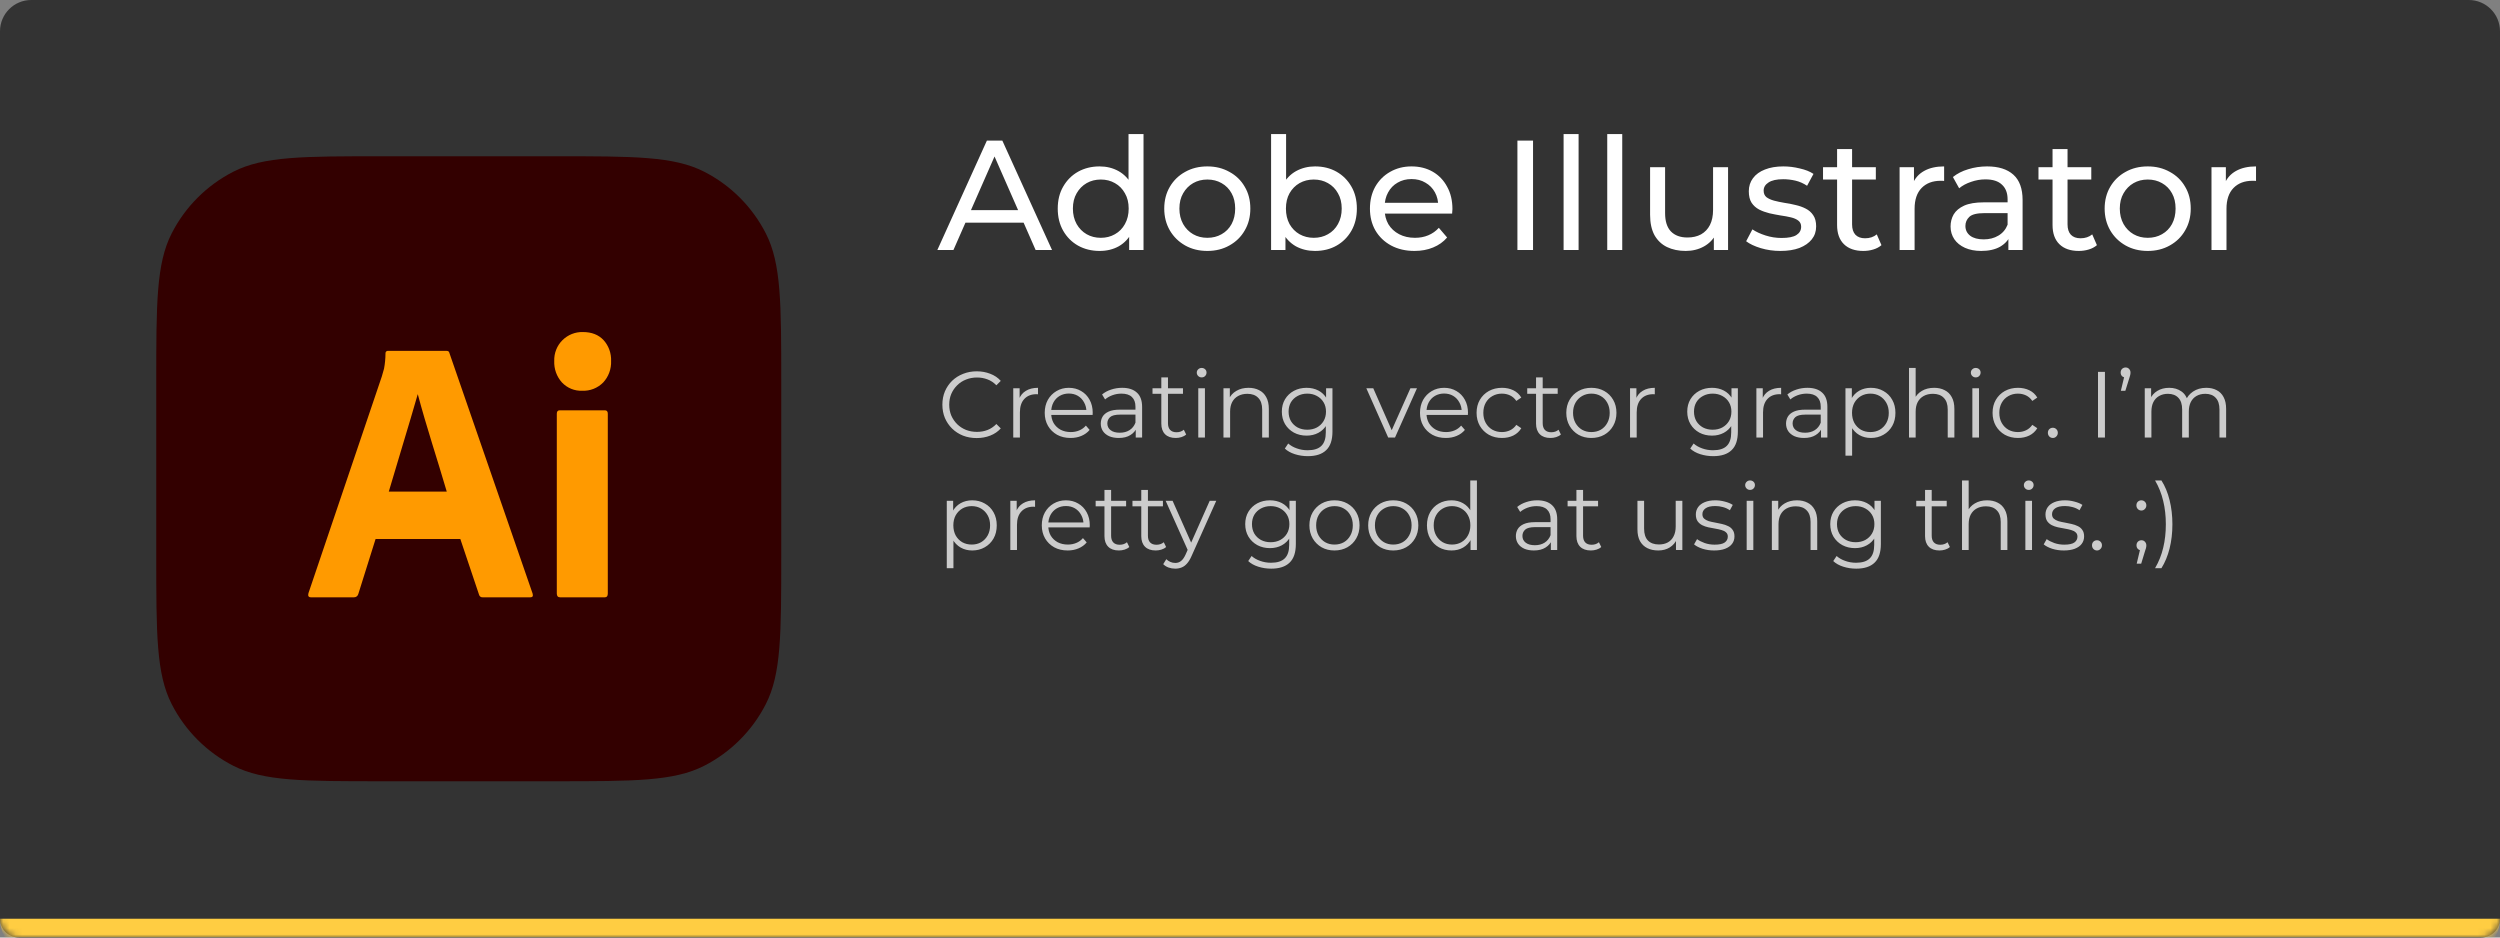 <svg width="400" height="150" viewBox="0 0 400 150" fill="none" xmlns="http://www.w3.org/2000/svg">
<rect x="0" y="0" width="400" height="150" fill="#808080" stroke="none"/>
<mask id="path-1-inside-1_50_3437" fill="white">
<path d="M0 5C0 2.239 2.239 0 5 0H395C397.761 0 400 2.239 400 5V147C400 148.657 398.657 150 397 150H3C1.343 150 0 148.657 0 147V5Z"/>
</mask>
<path d="M0 5C0 2.239 2.239 0 5 0H395C397.761 0 400 2.239 400 5V147C400 148.657 398.657 150 397 150H3C1.343 150 0 148.657 0 147V5Z" fill="#333333"/>
<path d="M0 0H400H0ZM400 147C400 150.314 397.314 153 394 153H6C2.686 153 0 150.314 0 147C0 147 1.343 147 3 147H397C398.657 147 400 147 400 147ZM0 150V0V150ZM400 0V150V0Z" fill="#FFCD42" mask="url(#path-1-inside-1_50_3437)"/>
<g clip-path="url(#clip0_50_3437)">
<path d="M25 61.191C25 48.523 25 42.189 27.465 37.35C29.634 33.094 33.094 29.634 37.35 27.465C42.189 25 48.523 25 61.19 25H88.81C101.477 25 107.811 25 112.65 27.465C116.906 29.634 120.366 33.094 122.535 37.35C125 42.189 125 48.523 125 61.191V88.81C125 101.478 125 107.812 122.535 112.65C120.366 116.906 116.906 120.366 112.65 122.535C107.811 125 101.477 125 88.81 125H61.19C48.523 125 42.189 125 37.35 122.535C33.094 120.366 29.634 116.906 27.465 112.65C25 107.812 25 101.478 25 88.81V61.191Z" fill="#330000"/>
<path d="M73.652 86.239H60.093L57.334 95.028C57.258 95.355 56.957 95.586 56.63 95.57H49.762C49.37 95.57 49.233 95.349 49.351 94.908L61.091 60.231C61.208 59.87 61.326 59.458 61.443 58.997C61.597 58.193 61.675 57.377 61.678 56.559C61.644 56.317 61.857 56.103 62.088 56.137H71.422C71.695 56.137 71.851 56.237 71.891 56.438L85.216 94.968C85.333 95.37 85.216 95.57 84.863 95.57H77.233C76.965 95.6 76.709 95.417 76.646 95.149L73.652 86.239ZM62.206 78.653H71.48C69.957 73.446 68.237 68.308 66.843 63.06C65.339 68.317 63.699 73.552 62.206 78.653Z" fill="#FF9A00"/>
<path d="M93.139 62.518C92.54 62.543 91.943 62.438 91.387 62.209C90.831 61.981 90.328 61.635 89.911 61.194C89.495 60.733 89.172 60.193 88.96 59.604C88.749 59.015 88.653 58.389 88.678 57.762C88.657 57.141 88.763 56.523 88.991 55.947C89.218 55.371 89.562 54.851 89.999 54.421C90.431 53.995 90.942 53.661 91.501 53.439C92.06 53.217 92.657 53.111 93.256 53.127C94.665 53.127 95.771 53.558 96.573 54.421C96.978 54.869 97.293 55.395 97.499 55.969C97.705 56.542 97.8 57.152 97.776 57.762C97.801 58.392 97.702 59.02 97.485 59.609C97.268 60.199 96.938 60.738 96.514 61.194C96.071 61.642 95.543 61.99 94.962 62.219C94.381 62.446 93.76 62.549 93.139 62.518ZM89.089 94.968V66.191C89.089 65.829 89.245 65.649 89.558 65.649H96.778C97.091 65.649 97.248 65.829 97.248 66.191V94.968C97.248 95.37 97.091 95.57 96.778 95.57H89.617C89.265 95.57 89.089 95.369 89.089 94.968Z" fill="#FF9A00"/>
</g>
<path d="M149.975 40L157.9 22.5H160.375L168.325 40H165.7L158.625 23.9H159.625L152.55 40H149.975ZM153.35 35.625L154.025 33.625H163.875L164.6 35.625H153.35ZM175.938 40.15C174.655 40.15 173.505 39.867 172.488 39.3C171.488 38.733 170.697 37.942 170.113 36.925C169.53 35.908 169.238 34.725 169.238 33.375C169.238 32.025 169.53 30.85 170.113 29.85C170.697 28.834 171.488 28.042 172.488 27.475C173.505 26.909 174.655 26.625 175.938 26.625C177.055 26.625 178.063 26.875 178.963 27.375C179.863 27.875 180.58 28.625 181.113 29.625C181.663 30.625 181.938 31.875 181.938 33.375C181.938 34.875 181.672 36.125 181.138 37.125C180.622 38.125 179.913 38.883 179.013 39.4C178.113 39.9 177.088 40.15 175.938 40.15ZM176.138 38.05C176.972 38.05 177.722 37.858 178.388 37.475C179.072 37.092 179.605 36.55 179.988 35.85C180.388 35.133 180.588 34.309 180.588 33.375C180.588 32.425 180.388 31.608 179.988 30.925C179.605 30.225 179.072 29.683 178.388 29.3C177.722 28.917 176.972 28.725 176.138 28.725C175.288 28.725 174.53 28.917 173.863 29.3C173.197 29.683 172.663 30.225 172.263 30.925C171.863 31.608 171.663 32.425 171.663 33.375C171.663 34.309 171.863 35.133 172.263 35.85C172.663 36.55 173.197 37.092 173.863 37.475C174.53 37.858 175.288 38.05 176.138 38.05ZM180.663 40V36.425L180.813 33.35L180.563 30.275V21.45H182.963V40H180.663ZM193.179 40.15C191.846 40.15 190.663 39.858 189.629 39.275C188.596 38.692 187.779 37.892 187.179 36.875C186.579 35.842 186.279 34.675 186.279 33.375C186.279 32.059 186.579 30.892 187.179 29.875C187.779 28.858 188.596 28.067 189.629 27.5C190.663 26.917 191.846 26.625 193.179 26.625C194.496 26.625 195.671 26.917 196.704 27.5C197.754 28.067 198.571 28.858 199.154 29.875C199.754 30.875 200.054 32.042 200.054 33.375C200.054 34.692 199.754 35.858 199.154 36.875C198.571 37.892 197.754 38.692 196.704 39.275C195.671 39.858 194.496 40.15 193.179 40.15ZM193.179 38.05C194.029 38.05 194.788 37.858 195.454 37.475C196.138 37.092 196.671 36.55 197.054 35.85C197.438 35.133 197.629 34.309 197.629 33.375C197.629 32.425 197.438 31.608 197.054 30.925C196.671 30.225 196.138 29.683 195.454 29.3C194.788 28.917 194.029 28.725 193.179 28.725C192.329 28.725 191.571 28.917 190.904 29.3C190.238 29.683 189.704 30.225 189.304 30.925C188.904 31.608 188.704 32.425 188.704 33.375C188.704 34.309 188.904 35.133 189.304 35.85C189.704 36.55 190.238 37.092 190.904 37.475C191.571 37.858 192.329 38.05 193.179 38.05ZM210.399 40.15C209.265 40.15 208.24 39.9 207.324 39.4C206.424 38.883 205.707 38.125 205.174 37.125C204.657 36.125 204.399 34.875 204.399 33.375C204.399 31.875 204.665 30.625 205.199 29.625C205.749 28.625 206.474 27.875 207.374 27.375C208.29 26.875 209.299 26.625 210.399 26.625C211.699 26.625 212.849 26.909 213.849 27.475C214.849 28.042 215.64 28.834 216.224 29.85C216.807 30.85 217.099 32.025 217.099 33.375C217.099 34.725 216.807 35.908 216.224 36.925C215.64 37.942 214.849 38.733 213.849 39.3C212.849 39.867 211.699 40.15 210.399 40.15ZM203.374 40V21.45H205.774V30.275L205.524 33.35L205.674 36.425V40H203.374ZM210.199 38.05C211.049 38.05 211.807 37.858 212.474 37.475C213.157 37.092 213.69 36.55 214.074 35.85C214.474 35.133 214.674 34.309 214.674 33.375C214.674 32.425 214.474 31.608 214.074 30.925C213.69 30.225 213.157 29.683 212.474 29.3C211.807 28.917 211.049 28.725 210.199 28.725C209.365 28.725 208.607 28.917 207.924 29.3C207.257 29.683 206.724 30.225 206.324 30.925C205.94 31.608 205.749 32.425 205.749 33.375C205.749 34.309 205.94 35.133 206.324 35.85C206.724 36.55 207.257 37.092 207.924 37.475C208.607 37.858 209.365 38.05 210.199 38.05ZM226.315 40.15C224.898 40.15 223.648 39.858 222.565 39.275C221.498 38.692 220.665 37.892 220.065 36.875C219.481 35.858 219.19 34.692 219.19 33.375C219.19 32.059 219.473 30.892 220.04 29.875C220.623 28.858 221.415 28.067 222.415 27.5C223.431 26.917 224.573 26.625 225.84 26.625C227.123 26.625 228.256 26.909 229.24 27.475C230.223 28.042 230.99 28.842 231.54 29.875C232.106 30.892 232.39 32.084 232.39 33.45C232.39 33.55 232.381 33.667 232.365 33.8C232.365 33.934 232.356 34.059 232.34 34.175H221.065V32.45H231.09L230.115 33.05C230.131 32.2 229.956 31.442 229.59 30.775C229.223 30.108 228.715 29.592 228.065 29.225C227.431 28.842 226.69 28.65 225.84 28.65C225.006 28.65 224.265 28.842 223.615 29.225C222.965 29.592 222.456 30.117 222.09 30.8C221.723 31.467 221.54 32.233 221.54 33.1V33.5C221.54 34.383 221.74 35.175 222.14 35.875C222.556 36.559 223.131 37.092 223.865 37.475C224.598 37.858 225.44 38.05 226.39 38.05C227.173 38.05 227.881 37.917 228.515 37.65C229.165 37.383 229.731 36.983 230.215 36.45L231.54 38C230.94 38.7 230.19 39.233 229.29 39.6C228.406 39.967 227.415 40.15 226.315 40.15ZM242.786 40V22.5H245.286V40H242.786ZM250.175 40V21.45H252.575V40H250.175ZM257.158 40V21.45H259.558V40H257.158ZM269.715 40.15C268.582 40.15 267.582 39.942 266.715 39.525C265.865 39.108 265.199 38.475 264.715 37.625C264.249 36.758 264.015 35.675 264.015 34.375V26.75H266.415V34.1C266.415 35.4 266.724 36.375 267.34 37.025C267.974 37.675 268.857 38 269.99 38C270.824 38 271.549 37.834 272.165 37.5C272.782 37.15 273.257 36.65 273.59 36C273.924 35.334 274.09 34.533 274.09 33.6V26.75H276.49V40H274.215V36.425L274.59 37.375C274.157 38.258 273.507 38.942 272.64 39.425C271.774 39.908 270.799 40.15 269.715 40.15ZM284.859 40.15C283.759 40.15 282.709 40 281.709 39.7C280.726 39.4 279.951 39.033 279.384 38.6L280.384 36.7C280.951 37.084 281.651 37.408 282.484 37.675C283.318 37.942 284.168 38.075 285.034 38.075C286.151 38.075 286.951 37.917 287.434 37.6C287.934 37.283 288.184 36.842 288.184 36.275C288.184 35.858 288.034 35.533 287.734 35.3C287.434 35.067 287.034 34.892 286.534 34.775C286.051 34.658 285.509 34.559 284.909 34.475C284.309 34.375 283.709 34.258 283.109 34.125C282.509 33.975 281.959 33.775 281.459 33.525C280.959 33.258 280.559 32.9 280.259 32.45C279.959 31.983 279.809 31.367 279.809 30.6C279.809 29.8 280.034 29.1 280.484 28.5C280.934 27.9 281.568 27.442 282.384 27.125C283.218 26.792 284.201 26.625 285.334 26.625C286.201 26.625 287.076 26.733 287.959 26.95C288.859 27.15 289.593 27.442 290.159 27.825L289.134 29.725C288.534 29.325 287.909 29.05 287.259 28.9C286.609 28.75 285.959 28.675 285.309 28.675C284.259 28.675 283.476 28.85 282.959 29.2C282.443 29.534 282.184 29.967 282.184 30.5C282.184 30.95 282.334 31.3 282.634 31.55C282.951 31.784 283.351 31.967 283.834 32.1C284.334 32.233 284.884 32.35 285.484 32.45C286.084 32.533 286.684 32.65 287.284 32.8C287.884 32.934 288.426 33.125 288.909 33.375C289.409 33.625 289.809 33.975 290.109 34.425C290.426 34.875 290.584 35.475 290.584 36.225C290.584 37.025 290.351 37.717 289.884 38.3C289.418 38.883 288.759 39.342 287.909 39.675C287.059 39.992 286.043 40.15 284.859 40.15ZM298.134 40.15C296.8 40.15 295.767 39.792 295.034 39.075C294.3 38.358 293.934 37.334 293.934 36V23.85H296.334V35.9C296.334 36.617 296.509 37.167 296.859 37.55C297.225 37.934 297.742 38.125 298.409 38.125C299.159 38.125 299.784 37.917 300.284 37.5L301.034 39.225C300.667 39.542 300.225 39.775 299.709 39.925C299.209 40.075 298.684 40.15 298.134 40.15ZM291.684 28.725V26.75H300.134V28.725H291.684ZM303.935 40V26.75H306.235V30.35L306.01 29.45C306.377 28.534 306.993 27.834 307.86 27.35C308.727 26.867 309.793 26.625 311.06 26.625V28.95C310.96 28.933 310.86 28.925 310.76 28.925C310.677 28.925 310.593 28.925 310.51 28.925C309.227 28.925 308.21 29.308 307.46 30.075C306.71 30.842 306.335 31.95 306.335 33.4V40H303.935ZM321.34 40V37.2L321.215 36.675V31.9C321.215 30.884 320.915 30.1 320.315 29.55C319.732 28.983 318.848 28.7 317.665 28.7C316.882 28.7 316.115 28.834 315.365 29.1C314.615 29.35 313.982 29.692 313.465 30.125L312.465 28.325C313.148 27.775 313.965 27.358 314.915 27.075C315.882 26.775 316.89 26.625 317.94 26.625C319.757 26.625 321.157 27.067 322.14 27.95C323.123 28.834 323.615 30.183 323.615 32V40H321.34ZM316.99 40.15C316.007 40.15 315.14 39.983 314.39 39.65C313.657 39.317 313.09 38.858 312.69 38.275C312.29 37.675 312.09 37 312.09 36.25C312.09 35.533 312.257 34.883 312.59 34.3C312.94 33.717 313.498 33.25 314.265 32.9C315.048 32.55 316.098 32.375 317.415 32.375H321.615V34.1H317.515C316.315 34.1 315.507 34.3 315.09 34.7C314.673 35.1 314.465 35.584 314.465 36.15C314.465 36.8 314.723 37.325 315.24 37.725C315.757 38.108 316.473 38.3 317.39 38.3C318.29 38.3 319.073 38.1 319.74 37.7C320.423 37.3 320.915 36.717 321.215 35.95L321.69 37.6C321.373 38.383 320.815 39.008 320.015 39.475C319.215 39.925 318.207 40.15 316.99 40.15ZM332.606 40.15C331.273 40.15 330.24 39.792 329.506 39.075C328.773 38.358 328.406 37.334 328.406 36V23.85H330.806V35.9C330.806 36.617 330.981 37.167 331.331 37.55C331.698 37.934 332.215 38.125 332.881 38.125C333.631 38.125 334.256 37.917 334.756 37.5L335.506 39.225C335.14 39.542 334.698 39.775 334.181 39.925C333.681 40.075 333.156 40.15 332.606 40.15ZM326.156 28.725V26.75H334.606V28.725H326.156ZM343.643 40.15C342.31 40.15 341.127 39.858 340.093 39.275C339.06 38.692 338.243 37.892 337.643 36.875C337.043 35.842 336.743 34.675 336.743 33.375C336.743 32.059 337.043 30.892 337.643 29.875C338.243 28.858 339.06 28.067 340.093 27.5C341.127 26.917 342.31 26.625 343.643 26.625C344.96 26.625 346.135 26.917 347.168 27.5C348.218 28.067 349.035 28.858 349.618 29.875C350.218 30.875 350.518 32.042 350.518 33.375C350.518 34.692 350.218 35.858 349.618 36.875C349.035 37.892 348.218 38.692 347.168 39.275C346.135 39.858 344.96 40.15 343.643 40.15ZM343.643 38.05C344.493 38.05 345.252 37.858 345.918 37.475C346.602 37.092 347.135 36.55 347.518 35.85C347.902 35.133 348.093 34.309 348.093 33.375C348.093 32.425 347.902 31.608 347.518 30.925C347.135 30.225 346.602 29.683 345.918 29.3C345.252 28.917 344.493 28.725 343.643 28.725C342.793 28.725 342.035 28.917 341.368 29.3C340.702 29.683 340.168 30.225 339.768 30.925C339.368 31.608 339.168 32.425 339.168 33.375C339.168 34.309 339.368 35.133 339.768 35.85C340.168 36.55 340.702 37.092 341.368 37.475C342.035 37.858 342.793 38.05 343.643 38.05ZM353.838 40V26.75H356.138V30.35L355.913 29.45C356.279 28.534 356.896 27.834 357.763 27.35C358.629 26.867 359.696 26.625 360.963 26.625V28.95C360.863 28.933 360.763 28.925 360.663 28.925C360.579 28.925 360.496 28.925 360.413 28.925C359.129 28.925 358.113 29.308 357.363 30.075C356.613 30.842 356.238 31.95 356.238 33.4V40H353.838Z" fill="white"/>
<path d="M156.27 70.09C155.48 70.09 154.75 69.96 154.08 69.7C153.41 69.43 152.83 69.055 152.34 68.575C151.85 68.095 151.465 67.53 151.185 66.88C150.915 66.23 150.78 65.52 150.78 64.75C150.78 63.98 150.915 63.27 151.185 62.62C151.465 61.97 151.85 61.405 152.34 60.925C152.84 60.445 153.425 60.075 154.095 59.815C154.765 59.545 155.495 59.41 156.285 59.41C157.045 59.41 157.76 59.54 158.43 59.8C159.1 60.05 159.665 60.43 160.125 60.94L159.42 61.645C158.99 61.205 158.515 60.89 157.995 60.7C157.475 60.5 156.915 60.4 156.315 60.4C155.685 60.4 155.1 60.51 154.56 60.73C154.02 60.94 153.55 61.245 153.15 61.645C152.75 62.035 152.435 62.495 152.205 63.025C151.985 63.545 151.875 64.12 151.875 64.75C151.875 65.38 151.985 65.96 152.205 66.49C152.435 67.01 152.75 67.47 153.15 67.87C153.55 68.26 154.02 68.565 154.56 68.785C155.1 68.995 155.685 69.1 156.315 69.1C156.915 69.1 157.475 69 157.995 68.8C158.515 68.6 158.99 68.28 159.42 67.84L160.125 68.545C159.665 69.055 159.1 69.44 158.43 69.7C157.76 69.96 157.04 70.09 156.27 70.09ZM162.12 70V62.125H163.14V64.27L163.035 63.895C163.255 63.295 163.625 62.84 164.145 62.53C164.665 62.21 165.31 62.05 166.08 62.05V63.085C166.04 63.085 166 63.085 165.96 63.085C165.92 63.075 165.88 63.07 165.84 63.07C165.01 63.07 164.36 63.325 163.89 63.835C163.42 64.335 163.185 65.05 163.185 65.98V70H162.12ZM171.295 70.075C170.475 70.075 169.755 69.905 169.135 69.565C168.515 69.215 168.03 68.74 167.68 68.14C167.33 67.53 167.155 66.835 167.155 66.055C167.155 65.275 167.32 64.585 167.65 63.985C167.99 63.385 168.45 62.915 169.03 62.575C169.62 62.225 170.28 62.05 171.01 62.05C171.75 62.05 172.405 62.22 172.975 62.56C173.555 62.89 174.01 63.36 174.34 63.97C174.67 64.57 174.835 65.265 174.835 66.055C174.835 66.105 174.83 66.16 174.82 66.22C174.82 66.27 174.82 66.325 174.82 66.385H167.965V65.59H174.25L173.83 65.905C173.83 65.335 173.705 64.83 173.455 64.39C173.215 63.94 172.885 63.59 172.465 63.34C172.045 63.09 171.56 62.965 171.01 62.965C170.47 62.965 169.985 63.09 169.555 63.34C169.125 63.59 168.79 63.94 168.55 64.39C168.31 64.84 168.19 65.355 168.19 65.935V66.1C168.19 66.7 168.32 67.23 168.58 67.69C168.85 68.14 169.22 68.495 169.69 68.755C170.17 69.005 170.715 69.13 171.325 69.13C171.805 69.13 172.25 69.045 172.66 68.875C173.08 68.705 173.44 68.445 173.74 68.095L174.34 68.785C173.99 69.205 173.55 69.525 173.02 69.745C172.5 69.965 171.925 70.075 171.295 70.075ZM181.718 70V68.26L181.673 67.975V65.065C181.673 64.395 181.483 63.88 181.103 63.52C180.733 63.16 180.178 62.98 179.438 62.98C178.928 62.98 178.443 63.065 177.983 63.235C177.523 63.405 177.133 63.63 176.813 63.91L176.333 63.115C176.733 62.775 177.213 62.515 177.773 62.335C178.333 62.145 178.923 62.05 179.543 62.05C180.563 62.05 181.348 62.305 181.898 62.815C182.458 63.315 182.738 64.08 182.738 65.11V70H181.718ZM179.003 70.075C178.413 70.075 177.898 69.98 177.458 69.79C177.028 69.59 176.698 69.32 176.468 68.98C176.238 68.63 176.123 68.23 176.123 67.78C176.123 67.37 176.218 67 176.408 66.67C176.608 66.33 176.928 66.06 177.368 65.86C177.818 65.65 178.418 65.545 179.168 65.545H181.883V66.34H179.198C178.438 66.34 177.908 66.475 177.608 66.745C177.318 67.015 177.173 67.35 177.173 67.75C177.173 68.2 177.348 68.56 177.698 68.83C178.048 69.1 178.538 69.235 179.168 69.235C179.768 69.235 180.283 69.1 180.713 68.83C181.153 68.55 181.473 68.15 181.673 67.63L181.913 68.365C181.713 68.885 181.363 69.3 180.863 69.61C180.373 69.92 179.753 70.075 179.003 70.075ZM188.121 70.075C187.381 70.075 186.811 69.875 186.411 69.475C186.011 69.075 185.811 68.51 185.811 67.78V60.385H186.876V67.72C186.876 68.18 186.991 68.535 187.221 68.785C187.461 69.035 187.801 69.16 188.241 69.16C188.711 69.16 189.101 69.025 189.411 68.755L189.786 69.52C189.576 69.71 189.321 69.85 189.021 69.94C188.731 70.03 188.431 70.075 188.121 70.075ZM184.401 63.01V62.125H189.276V63.01H184.401ZM191.724 70V62.125H192.789V70H191.724ZM192.264 60.385C192.044 60.385 191.859 60.31 191.709 60.16C191.559 60.01 191.484 59.83 191.484 59.62C191.484 59.41 191.559 59.235 191.709 59.095C191.859 58.945 192.044 58.87 192.264 58.87C192.484 58.87 192.669 58.94 192.819 59.08C192.969 59.22 193.044 59.395 193.044 59.605C193.044 59.825 192.969 60.01 192.819 60.16C192.679 60.31 192.494 60.385 192.264 60.385ZM195.753 70V62.125H196.773V64.285L196.608 63.88C196.858 63.31 197.258 62.865 197.808 62.545C198.358 62.215 199.013 62.05 199.773 62.05C200.413 62.05 200.973 62.175 201.453 62.425C201.943 62.665 202.323 63.035 202.593 63.535C202.873 64.035 203.013 64.665 203.013 65.425V70H201.948V65.53C201.948 64.7 201.738 64.075 201.318 63.655C200.908 63.225 200.328 63.01 199.578 63.01C199.018 63.01 198.528 63.125 198.108 63.355C197.698 63.575 197.378 63.9 197.148 64.33C196.928 64.75 196.818 65.26 196.818 65.86V70H195.753ZM209.249 72.985C208.529 72.985 207.839 72.88 207.179 72.67C206.519 72.46 205.984 72.16 205.574 71.77L206.114 70.96C206.484 71.29 206.939 71.55 207.479 71.74C208.029 71.94 208.609 72.04 209.219 72.04C210.219 72.04 210.954 71.805 211.424 71.335C211.894 70.875 212.129 70.155 212.129 69.175V67.21L212.279 65.86L212.174 64.51V62.125H213.194V69.04C213.194 70.4 212.859 71.395 212.189 72.025C211.529 72.665 210.549 72.985 209.249 72.985ZM209.054 69.7C208.304 69.7 207.629 69.54 207.029 69.22C206.429 68.89 205.954 68.435 205.604 67.855C205.264 67.275 205.094 66.61 205.094 65.86C205.094 65.11 205.264 64.45 205.604 63.88C205.954 63.3 206.429 62.85 207.029 62.53C207.629 62.21 208.304 62.05 209.054 62.05C209.754 62.05 210.384 62.195 210.944 62.485C211.504 62.775 211.949 63.205 212.279 63.775C212.609 64.345 212.774 65.04 212.774 65.86C212.774 66.68 212.609 67.375 212.279 67.945C211.949 68.515 211.504 68.95 210.944 69.25C210.384 69.55 209.754 69.7 209.054 69.7ZM209.159 68.755C209.739 68.755 210.254 68.635 210.704 68.395C211.154 68.145 211.509 67.805 211.769 67.375C212.029 66.935 212.159 66.43 212.159 65.86C212.159 65.29 212.029 64.79 211.769 64.36C211.509 63.93 211.154 63.595 210.704 63.355C210.254 63.105 209.739 62.98 209.159 62.98C208.589 62.98 208.074 63.105 207.614 63.355C207.164 63.595 206.809 63.93 206.549 64.36C206.299 64.79 206.174 65.29 206.174 65.86C206.174 66.43 206.299 66.935 206.549 67.375C206.809 67.805 207.164 68.145 207.614 68.395C208.074 68.635 208.589 68.755 209.159 68.755ZM222.109 70L218.614 62.125H219.724L222.934 69.43H222.409L225.664 62.125H226.714L223.204 70H222.109ZM231.339 70.075C230.519 70.075 229.799 69.905 229.179 69.565C228.559 69.215 228.074 68.74 227.724 68.14C227.374 67.53 227.199 66.835 227.199 66.055C227.199 65.275 227.364 64.585 227.694 63.985C228.034 63.385 228.494 62.915 229.074 62.575C229.664 62.225 230.324 62.05 231.054 62.05C231.794 62.05 232.449 62.22 233.019 62.56C233.599 62.89 234.054 63.36 234.384 63.97C234.714 64.57 234.879 65.265 234.879 66.055C234.879 66.105 234.874 66.16 234.864 66.22C234.864 66.27 234.864 66.325 234.864 66.385H228.009V65.59H234.294L233.874 65.905C233.874 65.335 233.749 64.83 233.499 64.39C233.259 63.94 232.929 63.59 232.509 63.34C232.089 63.09 231.604 62.965 231.054 62.965C230.514 62.965 230.029 63.09 229.599 63.34C229.169 63.59 228.834 63.94 228.594 64.39C228.354 64.84 228.234 65.355 228.234 65.935V66.1C228.234 66.7 228.364 67.23 228.624 67.69C228.894 68.14 229.264 68.495 229.734 68.755C230.214 69.005 230.759 69.13 231.369 69.13C231.849 69.13 232.294 69.045 232.704 68.875C233.124 68.705 233.484 68.445 233.784 68.095L234.384 68.785C234.034 69.205 233.594 69.525 233.064 69.745C232.544 69.965 231.969 70.075 231.339 70.075ZM240.317 70.075C239.537 70.075 238.837 69.905 238.217 69.565C237.607 69.215 237.127 68.74 236.777 68.14C236.427 67.53 236.252 66.835 236.252 66.055C236.252 65.265 236.427 64.57 236.777 63.97C237.127 63.37 237.607 62.9 238.217 62.56C238.837 62.22 239.537 62.05 240.317 62.05C240.987 62.05 241.592 62.18 242.132 62.44C242.672 62.7 243.097 63.09 243.407 63.61L242.612 64.15C242.342 63.75 242.007 63.455 241.607 63.265C241.207 63.075 240.772 62.98 240.302 62.98C239.742 62.98 239.237 63.11 238.787 63.37C238.337 63.62 237.982 63.975 237.722 64.435C237.462 64.895 237.332 65.435 237.332 66.055C237.332 66.675 237.462 67.215 237.722 67.675C237.982 68.135 238.337 68.495 238.787 68.755C239.237 69.005 239.742 69.13 240.302 69.13C240.772 69.13 241.207 69.035 241.607 68.845C242.007 68.655 242.342 68.365 242.612 67.975L243.407 68.515C243.097 69.025 242.672 69.415 242.132 69.685C241.592 69.945 240.987 70.075 240.317 70.075ZM248.077 70.075C247.337 70.075 246.767 69.875 246.367 69.475C245.967 69.075 245.767 68.51 245.767 67.78V60.385H246.832V67.72C246.832 68.18 246.947 68.535 247.177 68.785C247.417 69.035 247.757 69.16 248.197 69.16C248.667 69.16 249.057 69.025 249.367 68.755L249.742 69.52C249.532 69.71 249.277 69.85 248.977 69.94C248.687 70.03 248.387 70.075 248.077 70.075ZM244.357 63.01V62.125H249.232V63.01H244.357ZM254.612 70.075C253.852 70.075 253.167 69.905 252.557 69.565C251.957 69.215 251.482 68.74 251.132 68.14C250.782 67.53 250.607 66.835 250.607 66.055C250.607 65.265 250.782 64.57 251.132 63.97C251.482 63.37 251.957 62.9 252.557 62.56C253.157 62.22 253.842 62.05 254.612 62.05C255.392 62.05 256.082 62.22 256.682 62.56C257.292 62.9 257.767 63.37 258.107 63.97C258.457 64.57 258.632 65.265 258.632 66.055C258.632 66.835 258.457 67.53 258.107 68.14C257.767 68.74 257.292 69.215 256.682 69.565C256.072 69.905 255.382 70.075 254.612 70.075ZM254.612 69.13C255.182 69.13 255.687 69.005 256.127 68.755C256.567 68.495 256.912 68.135 257.162 67.675C257.422 67.205 257.552 66.665 257.552 66.055C257.552 65.435 257.422 64.895 257.162 64.435C256.912 63.975 256.567 63.62 256.127 63.37C255.687 63.11 255.187 62.98 254.627 62.98C254.067 62.98 253.567 63.11 253.127 63.37C252.687 63.62 252.337 63.975 252.077 64.435C251.817 64.895 251.687 65.435 251.687 66.055C251.687 66.665 251.817 67.205 252.077 67.675C252.337 68.135 252.687 68.495 253.127 68.755C253.567 69.005 254.062 69.13 254.612 69.13ZM260.806 70V62.125H261.826V64.27L261.721 63.895C261.941 63.295 262.311 62.84 262.831 62.53C263.351 62.21 263.996 62.05 264.766 62.05V63.085C264.726 63.085 264.686 63.085 264.646 63.085C264.606 63.075 264.566 63.07 264.526 63.07C263.696 63.07 263.046 63.325 262.576 63.835C262.106 64.335 261.871 65.05 261.871 65.98V70H260.806ZM274.113 72.985C273.393 72.985 272.703 72.88 272.043 72.67C271.383 72.46 270.848 72.16 270.438 71.77L270.978 70.96C271.348 71.29 271.803 71.55 272.343 71.74C272.893 71.94 273.473 72.04 274.083 72.04C275.083 72.04 275.818 71.805 276.288 71.335C276.758 70.875 276.993 70.155 276.993 69.175V67.21L277.143 65.86L277.038 64.51V62.125H278.058V69.04C278.058 70.4 277.723 71.395 277.053 72.025C276.393 72.665 275.413 72.985 274.113 72.985ZM273.918 69.7C273.168 69.7 272.493 69.54 271.893 69.22C271.293 68.89 270.818 68.435 270.468 67.855C270.128 67.275 269.958 66.61 269.958 65.86C269.958 65.11 270.128 64.45 270.468 63.88C270.818 63.3 271.293 62.85 271.893 62.53C272.493 62.21 273.168 62.05 273.918 62.05C274.618 62.05 275.248 62.195 275.808 62.485C276.368 62.775 276.813 63.205 277.143 63.775C277.473 64.345 277.638 65.04 277.638 65.86C277.638 66.68 277.473 67.375 277.143 67.945C276.813 68.515 276.368 68.95 275.808 69.25C275.248 69.55 274.618 69.7 273.918 69.7ZM274.023 68.755C274.603 68.755 275.118 68.635 275.568 68.395C276.018 68.145 276.373 67.805 276.633 67.375C276.893 66.935 277.023 66.43 277.023 65.86C277.023 65.29 276.893 64.79 276.633 64.36C276.373 63.93 276.018 63.595 275.568 63.355C275.118 63.105 274.603 62.98 274.023 62.98C273.453 62.98 272.938 63.105 272.478 63.355C272.028 63.595 271.673 63.93 271.413 64.36C271.163 64.79 271.038 65.29 271.038 65.86C271.038 66.43 271.163 66.935 271.413 67.375C271.673 67.805 272.028 68.145 272.478 68.395C272.938 68.635 273.453 68.755 274.023 68.755ZM281.021 70V62.125H282.041V64.27L281.936 63.895C282.156 63.295 282.526 62.84 283.046 62.53C283.566 62.21 284.211 62.05 284.981 62.05V63.085C284.941 63.085 284.901 63.085 284.861 63.085C284.821 63.075 284.781 63.07 284.741 63.07C283.911 63.07 283.261 63.325 282.791 63.835C282.321 64.335 282.086 65.05 282.086 65.98V70H281.021ZM291.361 70V68.26L291.316 67.975V65.065C291.316 64.395 291.126 63.88 290.746 63.52C290.376 63.16 289.821 62.98 289.081 62.98C288.571 62.98 288.086 63.065 287.626 63.235C287.166 63.405 286.776 63.63 286.456 63.91L285.976 63.115C286.376 62.775 286.856 62.515 287.416 62.335C287.976 62.145 288.566 62.05 289.186 62.05C290.206 62.05 290.991 62.305 291.541 62.815C292.101 63.315 292.381 64.08 292.381 65.11V70H291.361ZM288.646 70.075C288.056 70.075 287.541 69.98 287.101 69.79C286.671 69.59 286.341 69.32 286.111 68.98C285.881 68.63 285.766 68.23 285.766 67.78C285.766 67.37 285.861 67 286.051 66.67C286.251 66.33 286.571 66.06 287.011 65.86C287.461 65.65 288.061 65.545 288.811 65.545H291.526V66.34H288.841C288.081 66.34 287.551 66.475 287.251 66.745C286.961 67.015 286.816 67.35 286.816 67.75C286.816 68.2 286.991 68.56 287.341 68.83C287.691 69.1 288.181 69.235 288.811 69.235C289.411 69.235 289.926 69.1 290.356 68.83C290.796 68.55 291.116 68.15 291.316 67.63L291.556 68.365C291.356 68.885 291.006 69.3 290.506 69.61C290.016 69.92 289.396 70.075 288.646 70.075ZM299.339 70.075C298.659 70.075 298.044 69.92 297.494 69.61C296.944 69.29 296.504 68.835 296.174 68.245C295.854 67.645 295.694 66.915 295.694 66.055C295.694 65.195 295.854 64.47 296.174 63.88C296.494 63.28 296.929 62.825 297.479 62.515C298.029 62.205 298.649 62.05 299.339 62.05C300.089 62.05 300.759 62.22 301.349 62.56C301.949 62.89 302.419 63.36 302.759 63.97C303.099 64.57 303.269 65.265 303.269 66.055C303.269 66.855 303.099 67.555 302.759 68.155C302.419 68.755 301.949 69.225 301.349 69.565C300.759 69.905 300.089 70.075 299.339 70.075ZM295.274 72.91V62.125H296.294V64.495L296.189 66.07L296.339 67.66V72.91H295.274ZM299.264 69.13C299.824 69.13 300.324 69.005 300.764 68.755C301.204 68.495 301.554 68.135 301.814 67.675C302.074 67.205 302.204 66.665 302.204 66.055C302.204 65.445 302.074 64.91 301.814 64.45C301.554 63.99 301.204 63.63 300.764 63.37C300.324 63.11 299.824 62.98 299.264 62.98C298.704 62.98 298.199 63.11 297.749 63.37C297.309 63.63 296.959 63.99 296.699 64.45C296.449 64.91 296.324 65.445 296.324 66.055C296.324 66.665 296.449 67.205 296.699 67.675C296.959 68.135 297.309 68.495 297.749 68.755C298.199 69.005 298.704 69.13 299.264 69.13ZM305.44 70V58.87H306.505V64.285L306.295 63.88C306.545 63.31 306.945 62.865 307.495 62.545C308.045 62.215 308.7 62.05 309.46 62.05C310.1 62.05 310.66 62.175 311.14 62.425C311.63 62.665 312.01 63.035 312.28 63.535C312.56 64.035 312.7 64.665 312.7 65.425V70H311.635V65.53C311.635 64.7 311.425 64.075 311.005 63.655C310.595 63.225 310.015 63.01 309.265 63.01C308.705 63.01 308.215 63.125 307.795 63.355C307.385 63.575 307.065 63.9 306.835 64.33C306.615 64.75 306.505 65.26 306.505 65.86V70H305.44ZM315.577 70V62.125H316.642V70H315.577ZM316.117 60.385C315.897 60.385 315.712 60.31 315.562 60.16C315.412 60.01 315.337 59.83 315.337 59.62C315.337 59.41 315.412 59.235 315.562 59.095C315.712 58.945 315.897 58.87 316.117 58.87C316.337 58.87 316.522 58.94 316.672 59.08C316.822 59.22 316.897 59.395 316.897 59.605C316.897 59.825 316.822 60.01 316.672 60.16C316.532 60.31 316.347 60.385 316.117 60.385ZM322.875 70.075C322.095 70.075 321.395 69.905 320.775 69.565C320.165 69.215 319.685 68.74 319.335 68.14C318.985 67.53 318.81 66.835 318.81 66.055C318.81 65.265 318.985 64.57 319.335 63.97C319.685 63.37 320.165 62.9 320.775 62.56C321.395 62.22 322.095 62.05 322.875 62.05C323.545 62.05 324.15 62.18 324.69 62.44C325.23 62.7 325.655 63.09 325.965 63.61L325.17 64.15C324.9 63.75 324.565 63.455 324.165 63.265C323.765 63.075 323.33 62.98 322.86 62.98C322.3 62.98 321.795 63.11 321.345 63.37C320.895 63.62 320.54 63.975 320.28 64.435C320.02 64.895 319.89 65.435 319.89 66.055C319.89 66.675 320.02 67.215 320.28 67.675C320.54 68.135 320.895 68.495 321.345 68.755C321.795 69.005 322.3 69.13 322.86 69.13C323.33 69.13 323.765 69.035 324.165 68.845C324.565 68.655 324.9 68.365 325.17 67.975L325.965 68.515C325.655 69.025 325.23 69.415 324.69 69.685C324.15 69.945 323.545 70.075 322.875 70.075ZM328.455 70.075C328.235 70.075 328.045 69.995 327.885 69.835C327.735 69.675 327.66 69.48 327.66 69.25C327.66 69.01 327.735 68.815 327.885 68.665C328.045 68.515 328.235 68.44 328.455 68.44C328.675 68.44 328.86 68.515 329.01 68.665C329.17 68.815 329.25 69.01 329.25 69.25C329.25 69.48 329.17 69.675 329.01 69.835C328.86 69.995 328.675 70.075 328.455 70.075ZM335.68 70V59.5H336.79V70H335.68ZM339.336 62.53L339.996 59.77L340.116 60.4C339.886 60.4 339.691 60.33 339.531 60.19C339.381 60.04 339.306 59.845 339.306 59.605C339.306 59.365 339.381 59.17 339.531 59.02C339.691 58.87 339.881 58.795 340.101 58.795C340.331 58.795 340.516 58.875 340.656 59.035C340.806 59.185 340.881 59.375 340.881 59.605C340.881 59.685 340.876 59.765 340.866 59.845C340.856 59.925 340.836 60.015 340.806 60.115C340.786 60.205 340.751 60.32 340.701 60.46L340.056 62.53H339.336ZM343.16 70V62.125H344.18V64.255L344.015 63.88C344.255 63.31 344.64 62.865 345.17 62.545C345.71 62.215 346.345 62.05 347.075 62.05C347.845 62.05 348.5 62.245 349.04 62.635C349.58 63.015 349.93 63.59 350.09 64.36L349.67 64.195C349.9 63.555 350.305 63.04 350.885 62.65C351.475 62.25 352.18 62.05 353 62.05C353.64 62.05 354.195 62.175 354.665 62.425C355.145 62.665 355.515 63.035 355.775 63.535C356.045 64.035 356.18 64.665 356.18 65.425V70H355.115V65.53C355.115 64.7 354.915 64.075 354.515 63.655C354.125 63.225 353.57 63.01 352.85 63.01C352.31 63.01 351.84 63.125 351.44 63.355C351.05 63.575 350.745 63.9 350.525 64.33C350.315 64.75 350.21 65.26 350.21 65.86V70H349.145V65.53C349.145 64.7 348.945 64.075 348.545 63.655C348.145 63.225 347.585 63.01 346.865 63.01C346.335 63.01 345.87 63.125 345.47 63.355C345.07 63.575 344.76 63.9 344.54 64.33C344.33 64.75 344.225 65.26 344.225 65.86V70H343.16ZM155.55 88.075C154.87 88.075 154.255 87.92 153.705 87.61C153.155 87.29 152.715 86.835 152.385 86.245C152.065 85.645 151.905 84.915 151.905 84.055C151.905 83.195 152.065 82.47 152.385 81.88C152.705 81.28 153.14 80.825 153.69 80.515C154.24 80.205 154.86 80.05 155.55 80.05C156.3 80.05 156.97 80.22 157.56 80.56C158.16 80.89 158.63 81.36 158.97 81.97C159.31 82.57 159.48 83.265 159.48 84.055C159.48 84.855 159.31 85.555 158.97 86.155C158.63 86.755 158.16 87.225 157.56 87.565C156.97 87.905 156.3 88.075 155.55 88.075ZM151.485 90.91V80.125H152.505V82.495L152.4 84.07L152.55 85.66V90.91H151.485ZM155.475 87.13C156.035 87.13 156.535 87.005 156.975 86.755C157.415 86.495 157.765 86.135 158.025 85.675C158.285 85.205 158.415 84.665 158.415 84.055C158.415 83.445 158.285 82.91 158.025 82.45C157.765 81.99 157.415 81.63 156.975 81.37C156.535 81.11 156.035 80.98 155.475 80.98C154.915 80.98 154.41 81.11 153.96 81.37C153.52 81.63 153.17 81.99 152.91 82.45C152.66 82.91 152.535 83.445 152.535 84.055C152.535 84.665 152.66 85.205 152.91 85.675C153.17 86.135 153.52 86.495 153.96 86.755C154.41 87.005 154.915 87.13 155.475 87.13ZM161.651 88V80.125H162.671V82.27L162.566 81.895C162.786 81.295 163.156 80.84 163.676 80.53C164.196 80.21 164.841 80.05 165.611 80.05V81.085C165.571 81.085 165.531 81.085 165.491 81.085C165.451 81.075 165.411 81.07 165.371 81.07C164.541 81.07 163.891 81.325 163.421 81.835C162.951 82.335 162.716 83.05 162.716 83.98V88H161.651ZM170.826 88.075C170.006 88.075 169.286 87.905 168.666 87.565C168.046 87.215 167.561 86.74 167.211 86.14C166.861 85.53 166.686 84.835 166.686 84.055C166.686 83.275 166.851 82.585 167.181 81.985C167.521 81.385 167.981 80.915 168.561 80.575C169.151 80.225 169.811 80.05 170.541 80.05C171.281 80.05 171.936 80.22 172.506 80.56C173.086 80.89 173.541 81.36 173.871 81.97C174.201 82.57 174.366 83.265 174.366 84.055C174.366 84.105 174.361 84.16 174.351 84.22C174.351 84.27 174.351 84.325 174.351 84.385H167.496V83.59H173.781L173.361 83.905C173.361 83.335 173.236 82.83 172.986 82.39C172.746 81.94 172.416 81.59 171.996 81.34C171.576 81.09 171.091 80.965 170.541 80.965C170.001 80.965 169.516 81.09 169.086 81.34C168.656 81.59 168.321 81.94 168.081 82.39C167.841 82.84 167.721 83.355 167.721 83.935V84.1C167.721 84.7 167.851 85.23 168.111 85.69C168.381 86.14 168.751 86.495 169.221 86.755C169.701 87.005 170.246 87.13 170.856 87.13C171.336 87.13 171.781 87.045 172.191 86.875C172.611 86.705 172.971 86.445 173.271 86.095L173.871 86.785C173.521 87.205 173.081 87.525 172.551 87.745C172.031 87.965 171.456 88.075 170.826 88.075ZM179.024 88.075C178.284 88.075 177.714 87.875 177.314 87.475C176.914 87.075 176.714 86.51 176.714 85.78V78.385H177.779V85.72C177.779 86.18 177.894 86.535 178.124 86.785C178.364 87.035 178.704 87.16 179.144 87.16C179.614 87.16 180.004 87.025 180.314 86.755L180.689 87.52C180.479 87.71 180.224 87.85 179.924 87.94C179.634 88.03 179.334 88.075 179.024 88.075ZM175.304 81.01V80.125H180.179V81.01H175.304ZM184.913 88.075C184.173 88.075 183.603 87.875 183.203 87.475C182.803 87.075 182.603 86.51 182.603 85.78V78.385H183.668V85.72C183.668 86.18 183.783 86.535 184.013 86.785C184.253 87.035 184.593 87.16 185.033 87.16C185.503 87.16 185.893 87.025 186.203 86.755L186.578 87.52C186.368 87.71 186.113 87.85 185.813 87.94C185.523 88.03 185.223 88.075 184.913 88.075ZM181.193 81.01V80.125H186.068V81.01H181.193ZM188.034 90.985C187.664 90.985 187.309 90.925 186.969 90.805C186.639 90.685 186.354 90.505 186.114 90.265L186.609 89.47C186.809 89.66 187.024 89.805 187.254 89.905C187.494 90.015 187.759 90.07 188.049 90.07C188.399 90.07 188.699 89.97 188.949 89.77C189.209 89.58 189.454 89.24 189.684 88.75L190.194 87.595L190.314 87.43L193.554 80.125H194.604L190.659 88.945C190.439 89.455 190.194 89.86 189.924 90.16C189.664 90.46 189.379 90.67 189.069 90.79C188.759 90.92 188.414 90.985 188.034 90.985ZM190.134 88.225L186.504 80.125H187.614L190.824 87.355L190.134 88.225ZM203.39 90.985C202.67 90.985 201.98 90.88 201.32 90.67C200.66 90.46 200.125 90.16 199.715 89.77L200.255 88.96C200.625 89.29 201.08 89.55 201.62 89.74C202.17 89.94 202.75 90.04 203.36 90.04C204.36 90.04 205.095 89.805 205.565 89.335C206.035 88.875 206.27 88.155 206.27 87.175V85.21L206.42 83.86L206.315 82.51V80.125H207.335V87.04C207.335 88.4 207 89.395 206.33 90.025C205.67 90.665 204.69 90.985 203.39 90.985ZM203.195 87.7C202.445 87.7 201.77 87.54 201.17 87.22C200.57 86.89 200.095 86.435 199.745 85.855C199.405 85.275 199.235 84.61 199.235 83.86C199.235 83.11 199.405 82.45 199.745 81.88C200.095 81.3 200.57 80.85 201.17 80.53C201.77 80.21 202.445 80.05 203.195 80.05C203.895 80.05 204.525 80.195 205.085 80.485C205.645 80.775 206.09 81.205 206.42 81.775C206.75 82.345 206.915 83.04 206.915 83.86C206.915 84.68 206.75 85.375 206.42 85.945C206.09 86.515 205.645 86.95 205.085 87.25C204.525 87.55 203.895 87.7 203.195 87.7ZM203.3 86.755C203.88 86.755 204.395 86.635 204.845 86.395C205.295 86.145 205.65 85.805 205.91 85.375C206.17 84.935 206.3 84.43 206.3 83.86C206.3 83.29 206.17 82.79 205.91 82.36C205.65 81.93 205.295 81.595 204.845 81.355C204.395 81.105 203.88 80.98 203.3 80.98C202.73 80.98 202.215 81.105 201.755 81.355C201.305 81.595 200.95 81.93 200.69 82.36C200.44 82.79 200.315 83.29 200.315 83.86C200.315 84.43 200.44 84.935 200.69 85.375C200.95 85.805 201.305 86.145 201.755 86.395C202.215 86.635 202.73 86.755 203.3 86.755ZM213.508 88.075C212.748 88.075 212.063 87.905 211.453 87.565C210.853 87.215 210.378 86.74 210.028 86.14C209.678 85.53 209.503 84.835 209.503 84.055C209.503 83.265 209.678 82.57 210.028 81.97C210.378 81.37 210.853 80.9 211.453 80.56C212.053 80.22 212.738 80.05 213.508 80.05C214.288 80.05 214.978 80.22 215.578 80.56C216.188 80.9 216.663 81.37 217.003 81.97C217.353 82.57 217.528 83.265 217.528 84.055C217.528 84.835 217.353 85.53 217.003 86.14C216.663 86.74 216.188 87.215 215.578 87.565C214.968 87.905 214.278 88.075 213.508 88.075ZM213.508 87.13C214.078 87.13 214.583 87.005 215.023 86.755C215.463 86.495 215.808 86.135 216.058 85.675C216.318 85.205 216.448 84.665 216.448 84.055C216.448 83.435 216.318 82.895 216.058 82.435C215.808 81.975 215.463 81.62 215.023 81.37C214.583 81.11 214.083 80.98 213.523 80.98C212.963 80.98 212.463 81.11 212.023 81.37C211.583 81.62 211.233 81.975 210.973 82.435C210.713 82.895 210.583 83.435 210.583 84.055C210.583 84.665 210.713 85.205 210.973 85.675C211.233 86.135 211.583 86.495 212.023 86.755C212.463 87.005 212.958 87.13 213.508 87.13ZM222.913 88.075C222.153 88.075 221.468 87.905 220.858 87.565C220.258 87.215 219.783 86.74 219.433 86.14C219.083 85.53 218.908 84.835 218.908 84.055C218.908 83.265 219.083 82.57 219.433 81.97C219.783 81.37 220.258 80.9 220.858 80.56C221.458 80.22 222.143 80.05 222.913 80.05C223.693 80.05 224.383 80.22 224.983 80.56C225.593 80.9 226.068 81.37 226.408 81.97C226.758 82.57 226.933 83.265 226.933 84.055C226.933 84.835 226.758 85.53 226.408 86.14C226.068 86.74 225.593 87.215 224.983 87.565C224.373 87.905 223.683 88.075 222.913 88.075ZM222.913 87.13C223.483 87.13 223.988 87.005 224.428 86.755C224.868 86.495 225.213 86.135 225.463 85.675C225.723 85.205 225.853 84.665 225.853 84.055C225.853 83.435 225.723 82.895 225.463 82.435C225.213 81.975 224.868 81.62 224.428 81.37C223.988 81.11 223.488 80.98 222.928 80.98C222.368 80.98 221.868 81.11 221.428 81.37C220.988 81.62 220.638 81.975 220.378 82.435C220.118 82.895 219.988 83.435 219.988 84.055C219.988 84.665 220.118 85.205 220.378 85.675C220.638 86.135 220.988 86.495 221.428 86.755C221.868 87.005 222.363 87.13 222.913 87.13ZM232.242 88.075C231.492 88.075 230.817 87.905 230.217 87.565C229.627 87.225 229.162 86.755 228.822 86.155C228.482 85.545 228.312 84.845 228.312 84.055C228.312 83.255 228.482 82.555 228.822 81.955C229.162 81.355 229.627 80.89 230.217 80.56C230.817 80.22 231.492 80.05 232.242 80.05C232.932 80.05 233.547 80.205 234.087 80.515C234.637 80.825 235.072 81.28 235.392 81.88C235.722 82.47 235.887 83.195 235.887 84.055C235.887 84.905 235.727 85.63 235.407 86.23C235.087 86.83 234.652 87.29 234.102 87.61C233.562 87.92 232.942 88.075 232.242 88.075ZM232.317 87.13C232.877 87.13 233.377 87.005 233.817 86.755C234.267 86.495 234.617 86.135 234.867 85.675C235.127 85.205 235.257 84.665 235.257 84.055C235.257 83.435 235.127 82.895 234.867 82.435C234.617 81.975 234.267 81.62 233.817 81.37C233.377 81.11 232.877 80.98 232.317 80.98C231.767 80.98 231.272 81.11 230.832 81.37C230.392 81.62 230.042 81.975 229.782 82.435C229.522 82.895 229.392 83.435 229.392 84.055C229.392 84.665 229.522 85.205 229.782 85.675C230.042 86.135 230.392 86.495 230.832 86.755C231.272 87.005 231.767 87.13 232.317 87.13ZM235.287 88V85.63L235.392 84.04L235.242 82.45V76.87H236.307V88H235.287ZM248.134 88V86.26L248.089 85.975V83.065C248.089 82.395 247.899 81.88 247.519 81.52C247.149 81.16 246.594 80.98 245.854 80.98C245.344 80.98 244.859 81.065 244.399 81.235C243.939 81.405 243.549 81.63 243.229 81.91L242.749 81.115C243.149 80.775 243.629 80.515 244.189 80.335C244.749 80.145 245.339 80.05 245.959 80.05C246.979 80.05 247.764 80.305 248.314 80.815C248.874 81.315 249.154 82.08 249.154 83.11V88H248.134ZM245.419 88.075C244.829 88.075 244.314 87.98 243.874 87.79C243.444 87.59 243.114 87.32 242.884 86.98C242.654 86.63 242.539 86.23 242.539 85.78C242.539 85.37 242.634 85 242.824 84.67C243.024 84.33 243.344 84.06 243.784 83.86C244.234 83.65 244.834 83.545 245.584 83.545H248.299V84.34H245.614C244.854 84.34 244.324 84.475 244.024 84.745C243.734 85.015 243.589 85.35 243.589 85.75C243.589 86.2 243.764 86.56 244.114 86.83C244.464 87.1 244.954 87.235 245.584 87.235C246.184 87.235 246.699 87.1 247.129 86.83C247.569 86.55 247.889 86.15 248.089 85.63L248.329 86.365C248.129 86.885 247.779 87.3 247.279 87.61C246.789 87.92 246.169 88.075 245.419 88.075ZM254.537 88.075C253.797 88.075 253.227 87.875 252.827 87.475C252.427 87.075 252.227 86.51 252.227 85.78V78.385H253.292V85.72C253.292 86.18 253.407 86.535 253.637 86.785C253.877 87.035 254.217 87.16 254.657 87.16C255.127 87.16 255.517 87.025 255.827 86.755L256.202 87.52C255.992 87.71 255.737 87.85 255.437 87.94C255.147 88.03 254.847 88.075 254.537 88.075ZM250.817 81.01V80.125H255.692V81.01H250.817ZM265.321 88.075C264.651 88.075 264.066 87.95 263.566 87.7C263.066 87.45 262.676 87.075 262.396 86.575C262.126 86.075 261.991 85.45 261.991 84.7V80.125H263.056V84.58C263.056 85.42 263.261 86.055 263.671 86.485C264.091 86.905 264.676 87.115 265.426 87.115C265.976 87.115 266.451 87.005 266.851 86.785C267.261 86.555 267.571 86.225 267.781 85.795C268.001 85.365 268.111 84.85 268.111 84.25V80.125H269.176V88H268.156V85.84L268.321 86.23C268.071 86.81 267.681 87.265 267.151 87.595C266.631 87.915 266.021 88.075 265.321 88.075ZM274.259 88.075C273.609 88.075 272.994 87.985 272.414 87.805C271.834 87.615 271.379 87.38 271.049 87.1L271.529 86.26C271.849 86.5 272.259 86.71 272.759 86.89C273.259 87.06 273.784 87.145 274.334 87.145C275.084 87.145 275.624 87.03 275.954 86.8C276.284 86.56 276.449 86.245 276.449 85.855C276.449 85.565 276.354 85.34 276.164 85.18C275.984 85.01 275.744 84.885 275.444 84.805C275.144 84.715 274.809 84.64 274.439 84.58C274.069 84.52 273.699 84.45 273.329 84.37C272.969 84.29 272.639 84.175 272.339 84.025C272.039 83.865 271.794 83.65 271.604 83.38C271.424 83.11 271.334 82.75 271.334 82.3C271.334 81.87 271.454 81.485 271.694 81.145C271.934 80.805 272.284 80.54 272.744 80.35C273.214 80.15 273.784 80.05 274.454 80.05C274.964 80.05 275.474 80.12 275.984 80.26C276.494 80.39 276.914 80.565 277.244 80.785L276.779 81.64C276.429 81.4 276.054 81.23 275.654 81.13C275.254 81.02 274.854 80.965 274.454 80.965C273.744 80.965 273.219 81.09 272.879 81.34C272.549 81.58 272.384 81.89 272.384 82.27C272.384 82.57 272.474 82.805 272.654 82.975C272.844 83.145 273.089 83.28 273.389 83.38C273.699 83.47 274.034 83.545 274.394 83.605C274.764 83.665 275.129 83.74 275.489 83.83C275.859 83.91 276.194 84.025 276.494 84.175C276.804 84.315 277.049 84.52 277.229 84.79C277.419 85.05 277.514 85.395 277.514 85.825C277.514 86.285 277.384 86.685 277.124 87.025C276.874 87.355 276.504 87.615 276.014 87.805C275.534 87.985 274.949 88.075 274.259 88.075ZM279.468 88V80.125H280.533V88H279.468ZM280.008 78.385C279.788 78.385 279.603 78.31 279.453 78.16C279.303 78.01 279.228 77.83 279.228 77.62C279.228 77.41 279.303 77.235 279.453 77.095C279.603 76.945 279.788 76.87 280.008 76.87C280.228 76.87 280.413 76.94 280.563 77.08C280.713 77.22 280.788 77.395 280.788 77.605C280.788 77.825 280.713 78.01 280.563 78.16C280.423 78.31 280.238 78.385 280.008 78.385ZM283.497 88V80.125H284.517V82.285L284.352 81.88C284.602 81.31 285.002 80.865 285.552 80.545C286.102 80.215 286.757 80.05 287.517 80.05C288.157 80.05 288.717 80.175 289.197 80.425C289.687 80.665 290.067 81.035 290.337 81.535C290.617 82.035 290.757 82.665 290.757 83.425V88H289.692V83.53C289.692 82.7 289.482 82.075 289.062 81.655C288.652 81.225 288.072 81.01 287.322 81.01C286.762 81.01 286.272 81.125 285.852 81.355C285.442 81.575 285.122 81.9 284.892 82.33C284.672 82.75 284.562 83.26 284.562 83.86V88H283.497ZM296.993 90.985C296.273 90.985 295.583 90.88 294.923 90.67C294.263 90.46 293.728 90.16 293.318 89.77L293.858 88.96C294.228 89.29 294.683 89.55 295.223 89.74C295.773 89.94 296.353 90.04 296.963 90.04C297.963 90.04 298.698 89.805 299.168 89.335C299.638 88.875 299.873 88.155 299.873 87.175V85.21L300.023 83.86L299.918 82.51V80.125H300.938V87.04C300.938 88.4 300.603 89.395 299.933 90.025C299.273 90.665 298.293 90.985 296.993 90.985ZM296.798 87.7C296.048 87.7 295.373 87.54 294.773 87.22C294.173 86.89 293.698 86.435 293.348 85.855C293.008 85.275 292.838 84.61 292.838 83.86C292.838 83.11 293.008 82.45 293.348 81.88C293.698 81.3 294.173 80.85 294.773 80.53C295.373 80.21 296.048 80.05 296.798 80.05C297.498 80.05 298.128 80.195 298.688 80.485C299.248 80.775 299.693 81.205 300.023 81.775C300.353 82.345 300.518 83.04 300.518 83.86C300.518 84.68 300.353 85.375 300.023 85.945C299.693 86.515 299.248 86.95 298.688 87.25C298.128 87.55 297.498 87.7 296.798 87.7ZM296.903 86.755C297.483 86.755 297.998 86.635 298.448 86.395C298.898 86.145 299.253 85.805 299.513 85.375C299.773 84.935 299.903 84.43 299.903 83.86C299.903 83.29 299.773 82.79 299.513 82.36C299.253 81.93 298.898 81.595 298.448 81.355C297.998 81.105 297.483 80.98 296.903 80.98C296.333 80.98 295.818 81.105 295.358 81.355C294.908 81.595 294.553 81.93 294.293 82.36C294.043 82.79 293.918 83.29 293.918 83.86C293.918 84.43 294.043 84.935 294.293 85.375C294.553 85.805 294.908 86.145 295.358 86.395C295.818 86.635 296.333 86.755 296.903 86.755ZM310.318 88.075C309.578 88.075 309.008 87.875 308.608 87.475C308.208 87.075 308.008 86.51 308.008 85.78V78.385H309.073V85.72C309.073 86.18 309.188 86.535 309.418 86.785C309.658 87.035 309.998 87.16 310.438 87.16C310.908 87.16 311.298 87.025 311.608 86.755L311.983 87.52C311.773 87.71 311.518 87.85 311.218 87.94C310.928 88.03 310.628 88.075 310.318 88.075ZM306.598 81.01V80.125H311.473V81.01H306.598ZM313.922 88V76.87H314.987V82.285L314.777 81.88C315.027 81.31 315.427 80.865 315.977 80.545C316.527 80.215 317.182 80.05 317.942 80.05C318.582 80.05 319.142 80.175 319.622 80.425C320.112 80.665 320.492 81.035 320.762 81.535C321.042 82.035 321.182 82.665 321.182 83.425V88H320.117V83.53C320.117 82.7 319.907 82.075 319.487 81.655C319.077 81.225 318.497 81.01 317.747 81.01C317.187 81.01 316.697 81.125 316.277 81.355C315.867 81.575 315.547 81.9 315.317 82.33C315.097 82.75 314.987 83.26 314.987 83.86V88H313.922ZM324.058 88V80.125H325.123V88H324.058ZM324.598 78.385C324.378 78.385 324.193 78.31 324.043 78.16C323.893 78.01 323.818 77.83 323.818 77.62C323.818 77.41 323.893 77.235 324.043 77.095C324.193 76.945 324.378 76.87 324.598 76.87C324.818 76.87 325.003 76.94 325.153 77.08C325.303 77.22 325.378 77.395 325.378 77.605C325.378 77.825 325.303 78.01 325.153 78.16C325.013 78.31 324.828 78.385 324.598 78.385ZM330.202 88.075C329.552 88.075 328.937 87.985 328.357 87.805C327.777 87.615 327.322 87.38 326.992 87.1L327.472 86.26C327.792 86.5 328.202 86.71 328.702 86.89C329.202 87.06 329.727 87.145 330.277 87.145C331.027 87.145 331.567 87.03 331.897 86.8C332.227 86.56 332.392 86.245 332.392 85.855C332.392 85.565 332.297 85.34 332.107 85.18C331.927 85.01 331.687 84.885 331.387 84.805C331.087 84.715 330.752 84.64 330.382 84.58C330.012 84.52 329.642 84.45 329.272 84.37C328.912 84.29 328.582 84.175 328.282 84.025C327.982 83.865 327.737 83.65 327.547 83.38C327.367 83.11 327.277 82.75 327.277 82.3C327.277 81.87 327.397 81.485 327.637 81.145C327.877 80.805 328.227 80.54 328.687 80.35C329.157 80.15 329.727 80.05 330.397 80.05C330.907 80.05 331.417 80.12 331.927 80.26C332.437 80.39 332.857 80.565 333.187 80.785L332.722 81.64C332.372 81.4 331.997 81.23 331.597 81.13C331.197 81.02 330.797 80.965 330.397 80.965C329.687 80.965 329.162 81.09 328.822 81.34C328.492 81.58 328.327 81.89 328.327 82.27C328.327 82.57 328.417 82.805 328.597 82.975C328.787 83.145 329.032 83.28 329.332 83.38C329.642 83.47 329.977 83.545 330.337 83.605C330.707 83.665 331.072 83.74 331.432 83.83C331.802 83.91 332.137 84.025 332.437 84.175C332.747 84.315 332.992 84.52 333.172 84.79C333.362 85.05 333.457 85.395 333.457 85.825C333.457 86.285 333.327 86.685 333.067 87.025C332.817 87.355 332.447 87.615 331.957 87.805C331.477 87.985 330.892 88.075 330.202 88.075ZM335.516 88.075C335.296 88.075 335.106 87.995 334.946 87.835C334.796 87.675 334.721 87.48 334.721 87.25C334.721 87.01 334.796 86.815 334.946 86.665C335.106 86.515 335.296 86.44 335.516 86.44C335.736 86.44 335.921 86.515 336.071 86.665C336.231 86.815 336.311 87.01 336.311 87.25C336.311 87.48 336.231 87.675 336.071 87.835C335.921 87.995 335.736 88.075 335.516 88.075ZM342.62 81.685C342.4 81.685 342.21 81.605 342.05 81.445C341.9 81.285 341.825 81.09 341.825 80.86C341.825 80.62 341.9 80.425 342.05 80.275C342.21 80.125 342.4 80.05 342.62 80.05C342.84 80.05 343.025 80.125 343.175 80.275C343.335 80.425 343.415 80.62 343.415 80.86C343.415 81.09 343.335 81.285 343.175 81.445C343.025 81.605 342.84 81.685 342.62 81.685ZM341.87 90.19L342.53 87.415L342.65 88.06C342.42 88.06 342.225 87.985 342.065 87.835C341.915 87.685 341.84 87.49 341.84 87.25C341.84 87.01 341.915 86.815 342.065 86.665C342.225 86.515 342.415 86.44 342.635 86.44C342.865 86.44 343.05 86.52 343.19 86.68C343.34 86.84 343.415 87.03 343.415 87.25C343.415 87.33 343.41 87.41 343.4 87.49C343.39 87.57 343.37 87.66 343.34 87.76C343.31 87.86 343.27 87.98 343.22 88.12L342.59 90.19H341.87ZM344.809 90.91C345.409 89.88 345.844 88.79 346.114 87.64C346.394 86.48 346.534 85.23 346.534 83.89C346.534 82.55 346.394 81.305 346.114 80.155C345.844 78.995 345.409 77.9 344.809 76.87H345.829C346.399 77.76 346.834 78.81 347.134 80.02C347.434 81.22 347.584 82.51 347.584 83.89C347.584 85.27 347.434 86.56 347.134 87.76C346.834 88.95 346.399 90 345.829 90.91H344.809Z" fill="white" fill-opacity="0.75"/>
<defs>
<clipPath id="clip0_50_3437">
<rect width="100" height="100" fill="white" transform="translate(25 25)"/>
</clipPath>
</defs>
</svg>
